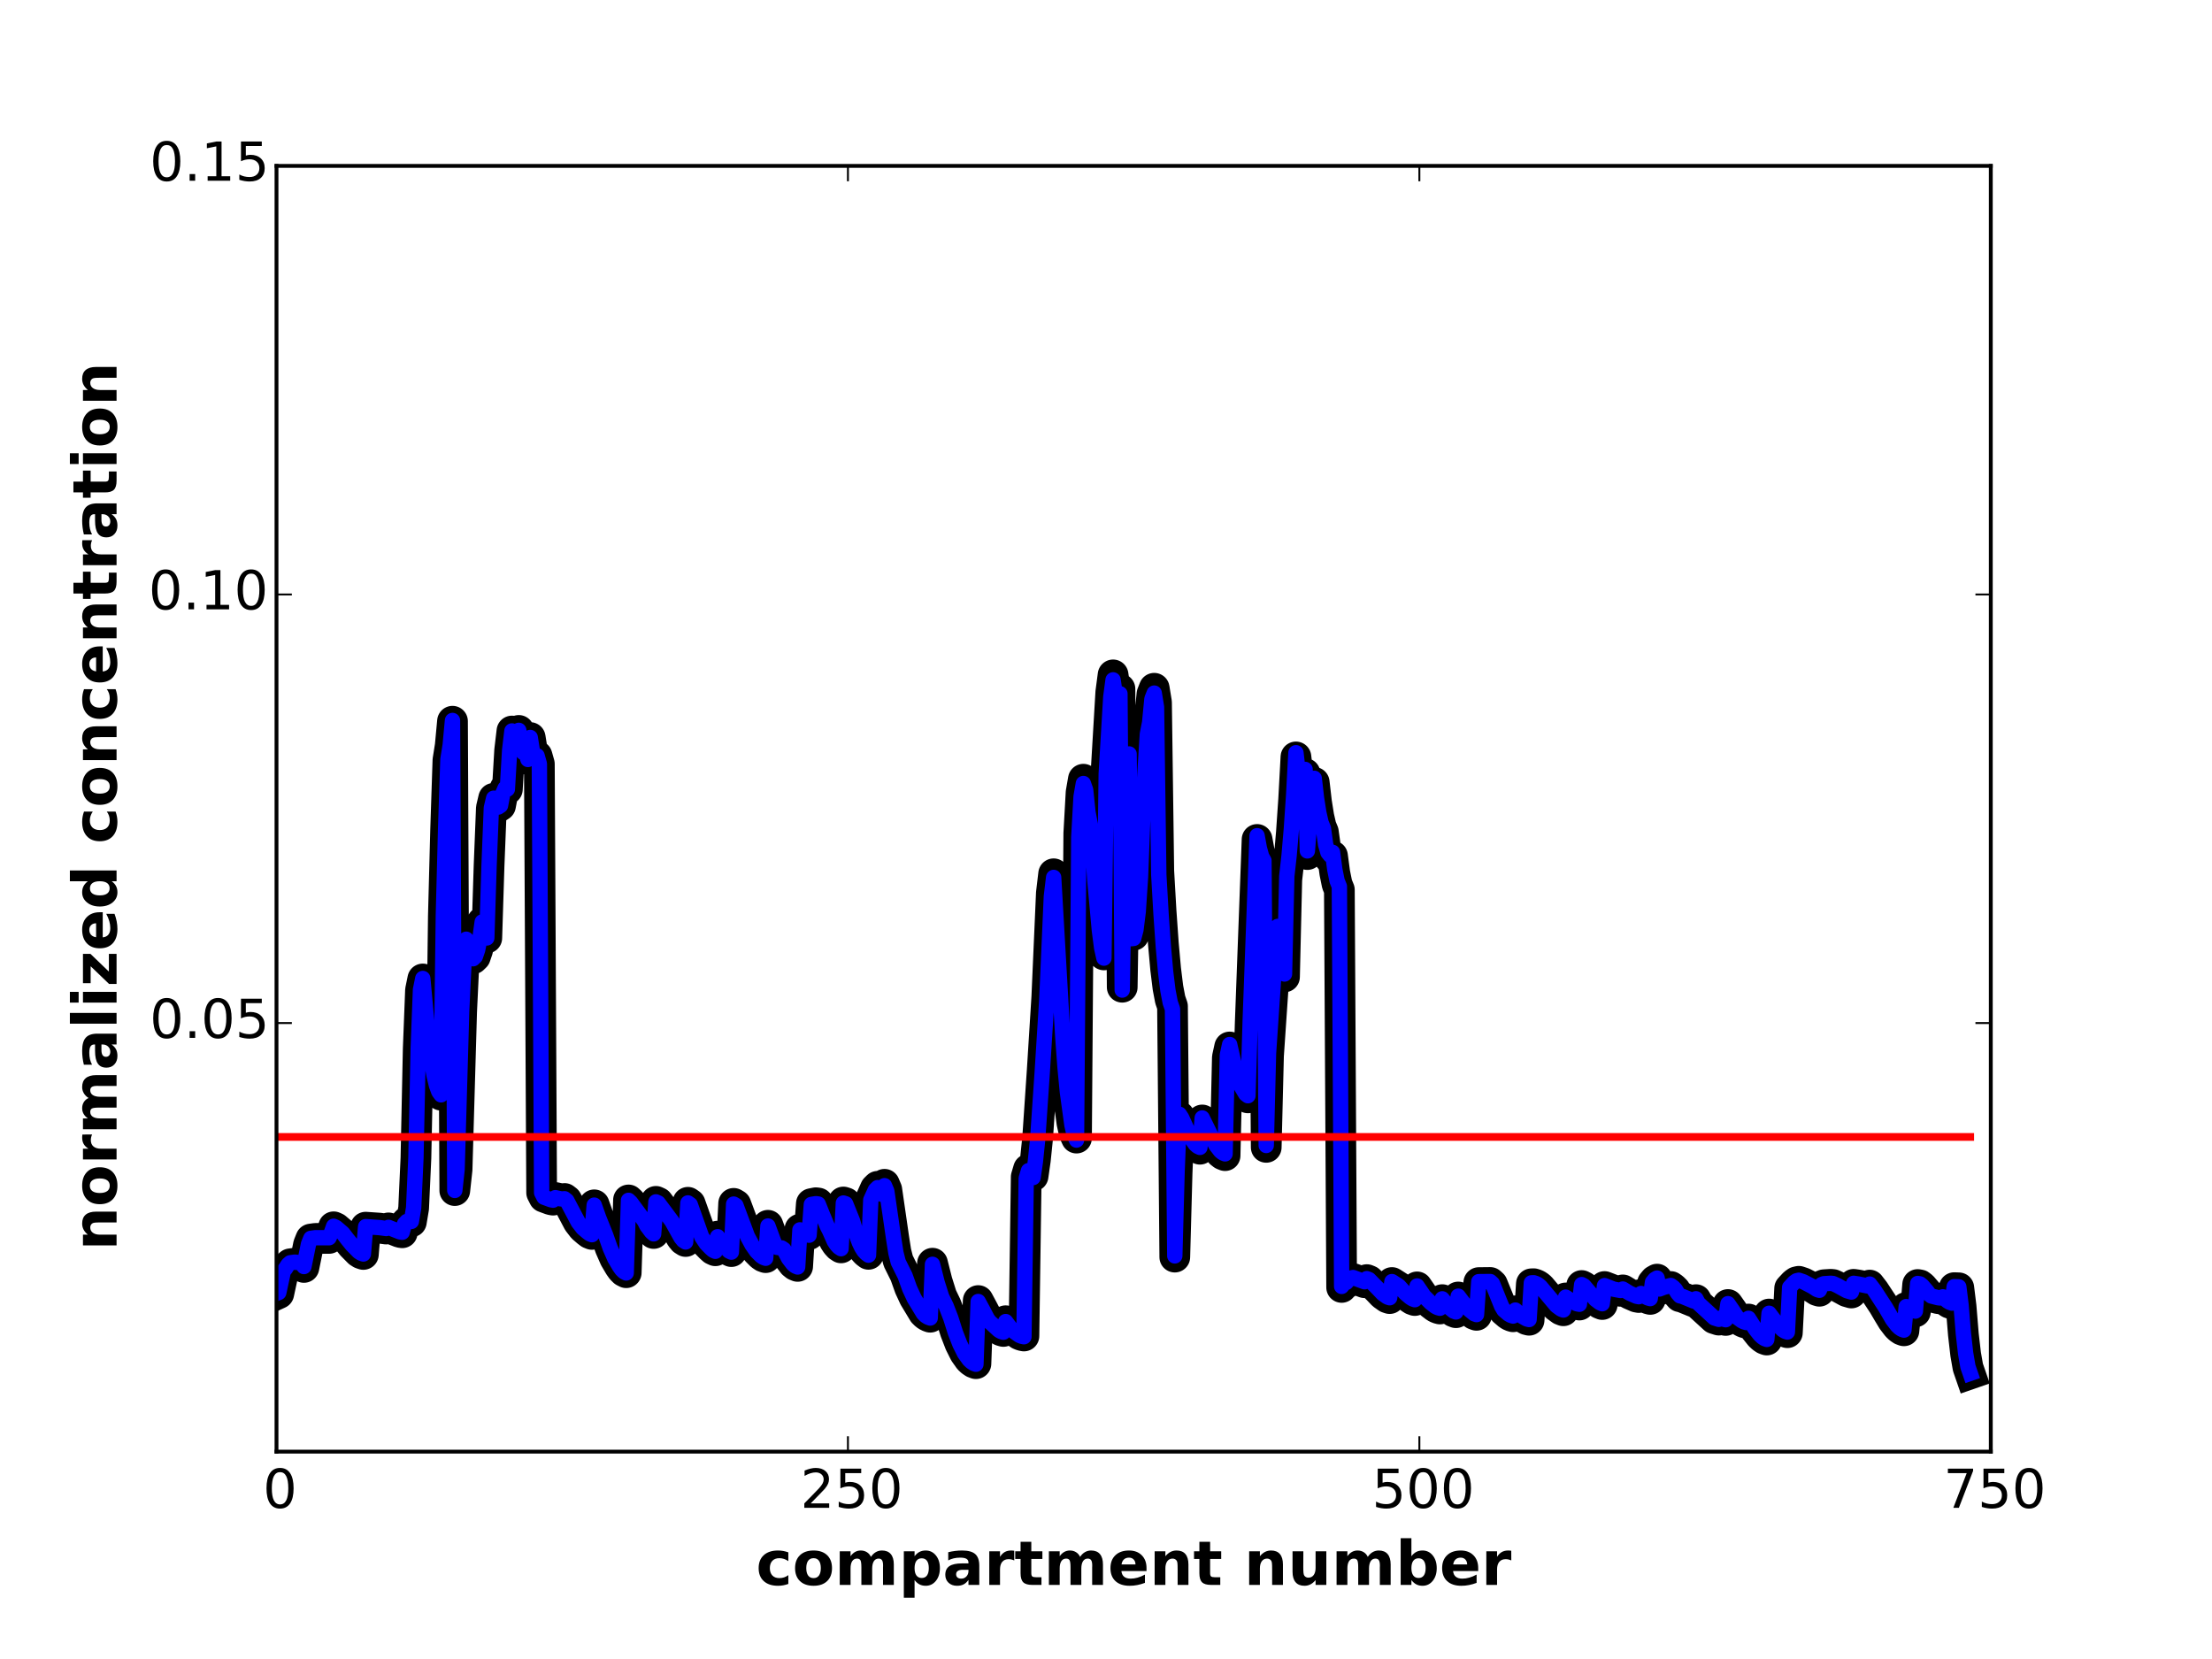 <?xml version="1.0" encoding="utf-8" standalone="no"?>
<!DOCTYPE svg PUBLIC "-//W3C//DTD SVG 1.1//EN"
  "http://www.w3.org/Graphics/SVG/1.1/DTD/svg11.dtd">
<!-- Created with matplotlib (http://matplotlib.org/) -->
<svg height="432pt" version="1.1" viewBox="0 0 576 432" width="576pt" xmlns="http://www.w3.org/2000/svg" xmlns:xlink="http://www.w3.org/1999/xlink">
 <defs>
  <style type="text/css">
*{stroke-linecap:butt;stroke-linejoin:round;}
  </style>
 </defs>
 <g id="figure_1">
  <g id="patch_1">
   <path d="
M0 432
L576 432
L576 0
L0 0
z
" style="fill:#ffffff;"/>
  </g>
  <g id="axes_1">
   <g id="patch_2">
    <path d="
M72 378
L518.4 378
L518.4 43.2
L72 43.2
z
" style="fill:#ffffff;"/>
   </g>
   <g id="line2d_1">
    <path clip-path="url(#p332b41defa)" d="
M72 337.111
L72.595 336.839
L73.786 331.286
L74.381 330.559
L74.976 329.611
L75.571 329.095
L76.762 328.931
L78.547 329.134
L79.142 330.036
L80.333 324.136
L80.928 322.65
L82.118 322.481
L85.69 322.479
L86.285 321.132
L86.88 319.457
L87.475 319.729
L89.261 321.248
L90.451 322.789
L91.642 324.263
L93.427 326.072
L94.022 326.449
L94.618 326.654
L95.213 319.554
L98.784 319.8
L100.57 320.036
L101.165 319.742
L104.141 320.912
L104.736 321.008
L105.331 318.821
L105.926 318.175
L107.117 318.165
L107.712 314.598
L108.307 301.555
L108.902 273.175
L109.498 257.844
L110.093 254.92
L111.283 267.925
L112.474 277.063
L113.069 280.316
L113.664 282.743
L114.259 284.363
L114.854 285.18
L115.45 238.545
L116.045 215.809
L116.64 197.951
L117.235 194.196
L117.83 187.806
L118.426 310.022
L119.021 304.524
L120.211 263.362
L120.806 250.886
L121.402 244.605
L121.997 247.417
L122.592 249.107
L123.187 249.672
L123.782 249.096
L124.378 247.345
L124.973 244.367
L125.568 240.086
L126.163 242.868
L126.758 244.26
L127.354 225.382
L127.949 210.413
L128.544 207.886
L129.139 207.911
L129.734 210.188
L130.33 209.792
L130.925 206.655
L131.52 205.284
L132.115 205.533
L132.71 195.406
L133.306 190.36
L133.901 192.438
L134.496 192.406
L135.091 190.201
L135.686 194.17
L136.282 195.981
L136.877 195.674
L137.472 197.775
L138.067 192.053
L138.662 195.78
L139.258 197.357
L139.853 196.816
L140.448 198.929
L141.043 310.571
L141.638 311.741
L143.424 312.398
L144.019 312.511
L144.614 311.833
L145.805 312.099
L146.4 312.176
L146.995 312.081
L147.59 312.545
L150.566 318.182
L151.757 319.724
L152.947 320.741
L153.542 321.193
L154.138 321.435
L154.733 313.737
L155.923 317.097
L157.709 321.552
L158.899 324.931
L160.09 327.649
L161.28 329.669
L161.875 330.511
L162.47 331.099
L163.066 331.408
L163.661 312.463
L164.256 313.024
L167.232 317.056
L167.827 317.88
L168.422 319.072
L169.613 320.667
L170.208 321.195
L170.803 312.835
L171.398 313.107
L173.184 315.489
L174.97 317.897
L176.755 321.122
L177.35 322.178
L177.946 322.903
L178.541 323.279
L179.136 313.077
L179.731 313.493
L181.517 318.519
L182.707 321.879
L183.898 323.675
L185.088 324.893
L185.683 325.418
L186.278 325.692
L186.874 321.887
L188.064 323.713
L189.85 325.626
L190.445 325.909
L191.04 313.356
L191.635 313.709
L194.611 321.705
L195.802 323.949
L196.992 325.661
L198.182 326.857
L198.778 327.268
L199.373 327.482
L199.968 319.063
L201.754 323.917
L202.349 324.642
L203.539 324.793
L204.134 325.199
L205.325 327.49
L206.515 329.045
L207.11 329.518
L207.706 329.764
L208.301 320.073
L209.491 321.025
L210.086 321.315
L210.682 321.467
L211.277 313.425
L212.467 313.188
L213.062 313.271
L214.253 316.265
L215.443 319.113
L216.038 320.276
L217.229 322.99
L217.824 323.895
L218.419 324.546
L219.014 324.942
L219.61 312.998
L220.205 313.184
L221.99 317.637
L223.181 321.771
L223.776 323.344
L224.371 324.599
L224.966 325.534
L225.562 326.17
L226.157 326.622
L226.752 312.172
L227.942 309.503
L228.538 308.912
L229.133 310.086
L229.728 310.68
L230.323 308.388
L230.918 309.808
L232.704 322.16
L233.299 325.971
L233.894 328.329
L235.68 331.94
L236.87 335.281
L238.061 337.857
L240.442 341.809
L241.037 342.396
L241.632 342.775
L242.227 342.998
L242.822 328.937
L244.013 333.651
L245.203 337.434
L246.394 339.914
L247.584 343.007
L248.774 346.775
L249.965 349.845
L251.155 352.237
L252.346 353.918
L252.941 354.476
L253.536 354.873
L254.131 355.094
L254.726 338.667
L255.917 340.88
L257.107 343.17
L257.702 343.976
L258.893 345.069
L260.083 346.177
L260.678 346.523
L261.274 346.702
L261.869 343.918
L263.059 345.515
L264.25 346.669
L265.44 347.513
L266.035 347.762
L266.63 347.886
L267.226 306.46
L267.821 304.448
L268.416 305.644
L269.011 306.247
L269.606 302.07
L270.202 296.276
L271.392 278.672
L272.582 259.659
L273.773 232.562
L274.368 227.532
L276.749 269.312
L277.344 277.363
L277.939 283.69
L279.13 292.394
L279.725 295.05
L280.32 296.355
L280.915 217.013
L281.51 206.352
L282.106 202.907
L282.701 204.61
L283.296 210.395
L283.891 213.58
L284.486 219.316
L285.082 228.081
L286.272 241.326
L286.867 245.965
L287.462 248.656
L288.058 200.372
L289.248 180.25
L289.843 175.738
L290.438 179.76
L291.034 179.37
L291.629 179.373
L292.224 257.07
L292.819 220.65
L293.414 203.199
L294.01 195.211
L294.605 243.598
L295.2 243.529
L295.795 241.269
L296.39 236.486
L296.986 227.403
L297.581 211.768
L298.176 199.658
L298.771 189.998
L299.366 186.934
L299.962 180.745
L300.557 179.222
L301.152 182.894
L301.747 226.844
L302.342 237.253
L302.938 245.714
L303.533 252.329
L304.128 257.174
L304.723 260.309
L305.318 262.028
L305.914 327.346
L306.509 305.507
L307.104 290.69
L307.699 291.592
L310.08 296.752
L311.27 298.456
L311.866 298.978
L312.461 299.253
L313.056 291.638
L315.437 296.431
L316.627 298.688
L317.818 300.215
L318.413 300.68
L319.008 300.924
L319.603 275.361
L320.198 272.631
L321.389 277.836
L322.579 281.948
L323.174 283.433
L324.365 285.421
L324.96 285.878
L325.555 266.35
L327.341 218.589
L327.936 221.822
L328.531 223.964
L329.126 225.035
L329.722 298.769
L330.317 274.919
L331.507 257.452
L332.102 247.532
L332.698 242.078
L333.293 244.948
L333.888 246.391
L334.483 254.383
L335.078 229.048
L335.674 223.747
L336.269 216.863
L336.864 208.169
L337.459 197.101
L338.054 202.197
L338.65 204.587
L339.245 204.345
L339.84 201.409
L340.435 222.523
L341.626 207.321
L342.221 203.725
L342.816 208.878
L343.411 212.607
L344.006 215.216
L344.602 216.651
L345.197 220.88
L345.792 222.943
L346.387 223.669
L346.982 222.877
L347.578 227.31
L348.173 230.245
L348.768 231.713
L349.363 335.24
L349.958 334.445
L350.554 334.207
L351.149 333.538
L351.744 333.048
L352.339 332.924
L355.315 334.01
L355.91 333.212
L356.506 333.453
L358.886 335.858
L360.077 337.105
L361.267 337.949
L361.862 338.148
L362.458 333.967
L364.243 335.104
L366.029 337.064
L367.219 338.053
L367.814 338.439
L368.41 338.652
L369.005 335.102
L370.195 336.823
L370.79 337.717
L372.576 339.478
L373.766 340.386
L374.362 340.69
L374.957 340.857
L375.552 338.425
L377.338 340.632
L378.528 341.595
L379.123 341.821
L379.718 337.736
L381.504 340.071
L382.694 341.323
L383.885 342.281
L384.48 342.505
L385.075 333.984
L388.051 333.951
L388.646 334.498
L391.027 340.367
L391.622 341.346
L392.813 342.36
L393.408 342.696
L394.003 342.881
L394.598 341.337
L396.384 342.967
L397.574 343.635
L398.17 343.785
L398.765 334.304
L399.36 334.275
L399.955 334.464
L400.55 334.787
L401.146 335.287
L405.312 340.218
L406.502 341.088
L407.098 341.317
L407.693 337.984
L409.478 339.199
L410.669 339.711
L411.264 339.827
L411.859 334.75
L412.454 335.054
L415.43 338.551
L416.621 339.449
L417.216 339.691
L417.811 335.011
L420.192 335.928
L421.978 336.258
L422.573 335.89
L424.358 336.97
L426.144 337.752
L426.739 337.867
L427.334 337.045
L428.525 337.899
L429.12 338.193
L429.715 338.358
L430.31 334.138
L430.906 333.422
L431.501 333.085
L432.096 335.918
L433.286 335.458
L435.072 335.007
L435.667 335.418
L436.262 336.008
L436.858 336.985
L437.453 337.665
L438.048 337.79
L441.024 339.004
L441.619 338.427
L442.214 339.561
L446.381 343.369
L447.571 343.749
L448.166 343.384
L448.762 343.675
L449.357 343.838
L449.952 339.693
L451.142 341.386
L452.333 343.227
L453.523 344.082
L454.118 344.387
L454.714 344.56
L455.309 343.479
L457.094 346.271
L458.285 347.759
L458.88 348.319
L459.475 348.721
L460.07 348.939
L460.666 342.175
L463.046 345.318
L464.237 346.457
L464.832 346.828
L465.427 347.029
L466.022 335.488
L467.213 334.208
L467.808 333.79
L468.403 333.648
L469.594 334.048
L471.974 335.278
L473.165 336.052
L473.76 336.238
L474.355 334.773
L474.95 334.541
L476.736 334.428
L477.331 334.49
L478.522 335.042
L480.902 336.343
L482.093 336.69
L482.688 334.435
L483.878 334.612
L486.259 335.103
L486.854 334.635
L488.045 336.179
L490.426 339.797
L491.616 341.83
L492.806 343.796
L493.997 345.344
L494.592 345.914
L495.187 346.319
L495.782 346.536
L496.378 340.452
L497.568 341.217
L498.758 341.613
L499.354 334.485
L499.949 334.59
L500.544 335.05
L501.734 336.434
L502.33 337.235
L502.925 337.717
L504.71 338.164
L505.306 338.228
L505.901 337.93
L507.091 338.985
L507.686 339.35
L508.282 339.556
L508.877 335.302
L510.067 335.347
L510.662 340.193
L511.258 347.449
L511.853 352.64
L512.448 356.059
L513.043 357.774
L513.043 357.774" style="fill:none;stroke:#000000;stroke-linecap:square;stroke-width:8;"/>
   </g>
   <g id="line2d_2">
    <path clip-path="url(#p332b41defa)" d="
M72 336.788
L72.595 336.575
L73.786 331.025
L74.381 330.294
L74.976 329.342
L75.571 328.823
L76.762 328.659
L78.547 328.863
L79.142 329.804
L80.333 323.959
L80.928 322.469
L82.118 322.3
L85.69 322.299
L86.285 320.987
L86.88 319.312
L87.475 319.586
L89.261 321.113
L90.451 322.659
L91.642 324.138
L93.427 325.953
L94.022 326.331
L94.618 326.536
L95.213 319.411
L98.784 319.66
L100.57 319.898
L101.165 319.602
L104.141 320.777
L104.736 320.873
L105.331 318.711
L105.926 318.065
L107.117 318.055
L107.712 314.524
L108.307 301.468
L108.902 273.061
L109.498 257.716
L110.093 254.791
L111.283 267.813
L112.474 276.963
L113.069 280.22
L113.664 282.65
L114.259 284.272
L114.854 285.09
L115.45 238.398
L116.045 215.64
L116.64 197.764
L117.235 194.006
L117.83 187.61
L118.426 309.986
L119.021 304.492
L120.211 263.33
L120.806 250.853
L121.402 244.574
L121.997 247.389
L122.592 249.081
L123.187 249.649
L123.782 249.074
L124.378 247.324
L124.973 244.348
L125.568 240.067
L126.163 242.849
L126.758 244.242
L127.354 225.347
L127.949 210.378
L128.544 207.853
L129.139 207.879
L129.734 210.159
L130.33 209.763
L130.925 206.627
L131.52 205.256
L132.115 205.5
L132.71 195.377
L133.306 190.336
L133.901 192.417
L134.496 192.388
L135.091 190.185
L135.686 194.156
L136.282 195.968
L136.877 195.662
L137.472 197.763
L138.067 192.031
L138.662 195.76
L139.258 197.339
L139.853 196.799
L140.448 198.912
L141.043 310.573
L141.638 311.744
L143.424 312.402
L144.019 312.515
L144.614 311.872
L145.805 312.138
L146.4 312.215
L146.995 312.154
L147.59 312.621
L150.566 318.258
L151.757 319.799
L152.947 320.815
L153.542 321.267
L154.138 321.509
L154.733 313.814
L155.923 317.174
L157.709 321.626
L158.899 325.003
L160.09 327.718
L161.28 329.736
L161.875 330.578
L162.47 331.165
L163.066 331.474
L163.661 312.568
L164.256 313.129
L167.232 317.159
L167.827 317.983
L168.422 319.173
L169.613 320.766
L170.208 321.294
L170.803 312.97
L171.398 313.242
L173.184 315.624
L174.97 318.029
L176.755 321.248
L177.35 322.302
L177.946 323.026
L178.541 323.402
L179.136 313.239
L179.731 313.656
L181.517 318.676
L182.707 322.028
L183.898 323.821
L185.088 325.037
L185.683 325.561
L186.278 325.834
L186.874 322.037
L188.064 323.859
L189.85 325.768
L190.445 326.051
L191.04 313.542
L191.635 313.898
L194.611 321.882
L195.802 324.12
L196.992 325.828
L198.182 327.021
L198.778 327.431
L199.373 327.644
L199.968 319.247
L201.754 324.089
L202.349 324.812
L203.539 324.963
L204.134 325.367
L205.325 327.653
L206.515 329.203
L207.11 329.674
L207.706 329.92
L208.301 320.254
L209.491 321.204
L210.086 321.493
L210.682 321.644
L211.277 313.633
L212.467 313.438
L213.062 313.522
L214.253 316.507
L215.443 319.345
L216.038 320.505
L217.229 323.209
L217.824 324.11
L218.419 324.759
L219.014 325.154
L219.61 313.267
L220.205 313.455
L221.99 317.892
L223.181 322.01
L223.776 323.577
L224.371 324.827
L224.966 325.759
L225.562 326.392
L226.157 326.842
L226.752 312.463
L227.942 309.843
L228.538 309.256
L229.133 310.424
L229.728 311.015
L230.323 308.752
L230.918 310.172
L232.704 322.478
L233.299 326.272
L233.894 328.618
L235.68 332.212
L236.87 335.534
L238.061 338.096
L240.442 342.027
L241.037 342.61
L241.632 342.987
L242.227 343.208
L242.822 329.226
L244.013 333.918
L245.203 337.684
L246.394 340.151
L247.584 343.226
L248.774 346.972
L249.965 350.024
L251.155 352.401
L252.346 354.071
L252.941 354.626
L253.536 355.02
L254.131 355.24
L254.726 338.911
L255.917 341.113
L257.107 343.391
L257.702 344.192
L258.893 345.279
L260.083 346.381
L260.678 346.724
L261.274 346.902
L261.869 344.135
L263.059 345.723
L264.25 346.87
L265.44 347.709
L266.035 347.956
L266.63 348.08
L267.226 306.845
L267.821 304.843
L268.416 306.034
L269.011 306.634
L269.606 302.489
L270.202 296.737
L271.392 279.258
L272.582 260.381
L273.773 233.47
L274.368 228.475
L276.749 270.001
L277.344 278.002
L277.939 284.29
L279.13 292.939
L279.725 295.579
L280.32 296.876
L280.915 218.025
L281.51 207.438
L282.106 204.022
L282.701 205.717
L283.296 211.469
L283.891 214.635
L284.486 220.337
L285.082 229.048
L286.272 242.209
L286.867 246.818
L287.462 249.492
L288.058 201.506
L289.248 181.518
L289.843 177.037
L290.438 181.033
L291.034 180.647
L291.629 180.651
L292.224 257.806
L292.819 221.608
L293.414 204.264
L294.01 196.325
L294.605 244.421
L295.2 244.358
L295.795 242.117
L296.39 237.369
L296.986 228.348
L297.581 212.814
L298.176 200.782
L298.771 191.185
L299.366 188.142
L299.962 181.994
L300.557 180.481
L301.152 184.131
L301.747 227.795
L302.342 238.14
L302.938 246.549
L303.533 253.123
L304.128 257.939
L304.723 261.054
L305.318 262.762
L305.914 327.029
L306.509 305.06
L307.104 290.155
L307.699 291.064
L310.08 296.26
L311.27 297.975
L311.866 298.5
L312.461 298.777
L313.056 291.11
L315.437 295.938
L316.627 298.211
L317.818 299.748
L318.413 300.216
L319.008 300.462
L319.603 274.731
L320.198 271.986
L321.389 277.227
L322.579 281.365
L323.174 282.86
L324.365 284.861
L324.96 285.322
L325.555 265.667
L327.341 217.618
L327.936 220.872
L328.531 223.028
L329.126 224.105
L329.722 298.279
L330.317 274.283
L331.507 256.711
L332.102 246.731
L332.698 241.245
L333.293 244.133
L333.888 245.585
L334.483 253.626
L335.078 228.139
L335.674 222.808
L336.269 215.885
L336.864 207.141
L337.459 196.008
L338.054 201.136
L338.65 203.542
L339.245 203.299
L339.84 200.346
L340.435 221.576
L341.626 206.286
L342.221 202.67
L342.816 207.856
L343.411 211.609
L344.006 214.235
L344.602 215.679
L345.197 219.926
L345.792 222.004
L346.387 222.735
L346.982 221.939
L347.578 226.401
L348.173 229.354
L348.768 230.831
L349.363 334.977
L349.958 334.189
L350.554 333.956
L351.149 333.285
L351.744 332.793
L352.339 332.668
L355.315 333.762
L355.91 332.958
L356.506 333.201
L358.886 335.622
L360.077 336.877
L361.267 337.726
L361.862 337.926
L362.458 333.72
L364.243 334.867
L366.029 336.84
L367.219 337.835
L367.814 338.223
L368.41 338.437
L369.005 334.867
L370.195 336.601
L370.79 337.501
L372.576 339.272
L373.766 340.186
L374.362 340.491
L374.957 340.66
L375.552 338.213
L377.338 340.433
L378.528 341.401
L379.123 341.629
L379.718 337.519
L381.504 339.868
L382.694 341.128
L383.885 342.092
L384.48 342.316
L385.075 333.739
L388.051 333.709
L388.646 334.261
L391.027 340.166
L391.622 341.151
L392.813 342.17
L393.408 342.509
L394.003 342.695
L394.598 341.141
L396.384 342.781
L397.574 343.453
L398.17 343.604
L398.765 334.052
L399.36 334.027
L399.955 334.221
L400.55 334.547
L401.146 335.051
L405.312 340.015
L406.502 340.89
L407.098 341.12
L407.693 337.768
L409.478 338.99
L410.669 339.505
L411.264 339.622
L411.859 334.511
L412.454 334.817
L415.43 338.336
L416.621 339.239
L417.216 339.483
L417.811 334.775
L420.192 335.701
L421.978 336.033
L422.573 335.663
L424.358 336.752
L426.144 337.538
L426.739 337.654
L427.334 336.827
L428.525 337.685
L429.12 337.981
L429.715 338.148
L430.31 333.869
L430.906 333.149
L431.501 332.809
L432.096 335.652
L433.286 335.199
L435.072 334.745
L435.667 335.163
L436.262 335.76
L436.858 336.747
L437.453 337.431
L438.048 337.558
L441.024 338.78
L441.619 338.2
L442.214 339.341
L446.381 343.175
L447.571 343.557
L448.166 343.19
L448.762 343.484
L449.357 343.647
L449.952 339.475
L451.142 341.182
L452.333 343.034
L453.523 343.894
L454.118 344.202
L454.714 344.375
L455.309 343.288
L457.094 346.096
L458.285 347.594
L458.88 348.156
L459.475 348.561
L460.07 348.78
L460.666 341.976
L463.046 345.138
L464.237 346.284
L464.832 346.656
L465.427 346.859
L466.022 335.221
L467.213 333.935
L467.808 333.516
L468.403 333.374
L469.594 333.778
L471.974 335.017
L473.165 335.796
L473.76 335.983
L474.355 334.507
L474.95 334.277
L476.736 334.168
L477.331 334.231
L478.522 334.787
L480.902 336.098
L482.093 336.447
L482.688 334.175
L483.878 334.355
L486.259 334.849
L486.854 334.373
L488.045 335.93
L491.021 340.517
L492.806 343.598
L493.997 345.156
L494.592 345.729
L495.187 346.137
L495.782 346.356
L496.378 340.233
L497.568 341.003
L498.758 341.402
L499.354 334.219
L499.949 334.326
L500.544 334.791
L501.734 336.184
L502.33 336.991
L502.925 337.477
L504.71 337.927
L505.306 337.991
L505.901 337.691
L507.091 338.753
L507.686 339.12
L508.282 339.327
L508.877 335.044
L510.067 335.09
L510.662 339.896
L511.258 347.209
L511.853 352.44
L512.448 355.887
L513.043 357.615
L513.043 357.615" style="fill:none;stroke:#0000ff;stroke-linecap:square;stroke-width:4;"/>
   </g>
   <g id="line2d_3">
    <path clip-path="url(#p332b41defa)" d="
M72 296.055
L513.043 296.055
L513.043 296.055" style="fill:none;stroke:#ff0000;stroke-linecap:square;stroke-width:2;"/>
   </g>
   <g id="patch_3">
    <path d="
M72 43.2
L518.4 43.2" style="fill:none;stroke:#000000;stroke-linecap:square;stroke-linejoin:miter;"/>
   </g>
   <g id="patch_4">
    <path d="
M518.4 378
L518.4 43.2" style="fill:none;stroke:#000000;stroke-linecap:square;stroke-linejoin:miter;"/>
   </g>
   <g id="patch_5">
    <path d="
M72 378
L518.4 378" style="fill:none;stroke:#000000;stroke-linecap:square;stroke-linejoin:miter;"/>
   </g>
   <g id="patch_6">
    <path d="
M72 378
L72 43.2" style="fill:none;stroke:#000000;stroke-linecap:square;stroke-linejoin:miter;"/>
   </g>
   <g id="matplotlib.axis_1">
    <g id="xtick_1">
     <g id="line2d_4">
      <defs>
       <path d="
M0 0
L0 -4" id="m93b0483c22" style="stroke:#000000;stroke-width:0.5;"/>
      </defs>
      <g>
       <use style="stroke:#000000;stroke-width:0.5;" x="72.0" xlink:href="#m93b0483c22" y="378.0"/>
      </g>
     </g>
     <g id="line2d_5">
      <defs>
       <path d="
M0 0
L0 4" id="m741efc42ff" style="stroke:#000000;stroke-width:0.5;"/>
      </defs>
      <g>
       <use style="stroke:#000000;stroke-width:0.5;" x="72.0" xlink:href="#m741efc42ff" y="43.2"/>
      </g>
     </g>
     <g id="text_1">
      <!-- 0 -->
      <defs>
       <path d="
M31.781 66.406
Q24.172 66.406 20.328 58.906
Q16.5 51.422 16.5 36.375
Q16.5 21.391 20.328 13.891
Q24.172 6.391 31.781 6.391
Q39.453 6.391 43.281 13.891
Q47.125 21.391 47.125 36.375
Q47.125 51.422 43.281 58.906
Q39.453 66.406 31.781 66.406
M31.781 74.219
Q44.047 74.219 50.516 64.516
Q56.984 54.828 56.984 36.375
Q56.984 17.969 50.516 8.266
Q44.047 -1.422 31.781 -1.422
Q19.531 -1.422 13.062 8.266
Q6.594 17.969 6.594 36.375
Q6.594 54.828 13.062 64.516
Q19.531 74.219 31.781 74.219" id="BitstreamVeraSans-Roman-30"/>
      </defs>
      <g transform="translate(68.473 392.638)scale(0.14 -0.14)">
       <use xlink:href="#BitstreamVeraSans-Roman-30"/>
      </g>
     </g>
    </g>
    <g id="xtick_2">
     <g id="line2d_6">
      <g>
       <use style="stroke:#000000;stroke-width:0.5;" x="220.8" xlink:href="#m93b0483c22" y="378.0"/>
      </g>
     </g>
     <g id="line2d_7">
      <g>
       <use style="stroke:#000000;stroke-width:0.5;" x="220.8" xlink:href="#m741efc42ff" y="43.2"/>
      </g>
     </g>
     <g id="text_2">
      <!-- 250 -->
      <defs>
       <path d="
M19.188 8.297
L53.609 8.297
L53.609 0
L7.328 0
L7.328 8.297
Q12.938 14.109 22.625 23.891
Q32.328 33.688 34.812 36.531
Q39.547 41.844 41.422 45.531
Q43.312 49.219 43.312 52.781
Q43.312 58.594 39.234 62.25
Q35.156 65.922 28.609 65.922
Q23.969 65.922 18.812 64.312
Q13.672 62.703 7.812 59.422
L7.812 69.391
Q13.766 71.781 18.938 73
Q24.125 74.219 28.422 74.219
Q39.75 74.219 46.484 68.547
Q53.219 62.891 53.219 53.422
Q53.219 48.922 51.531 44.891
Q49.859 40.875 45.406 35.406
Q44.188 33.984 37.641 27.219
Q31.109 20.453 19.188 8.297" id="BitstreamVeraSans-Roman-32"/>
       <path d="
M10.797 72.906
L49.516 72.906
L49.516 64.594
L19.828 64.594
L19.828 46.734
Q21.969 47.469 24.109 47.828
Q26.266 48.188 28.422 48.188
Q40.625 48.188 47.75 41.5
Q54.891 34.812 54.891 23.391
Q54.891 11.625 47.562 5.094
Q40.234 -1.422 26.906 -1.422
Q22.312 -1.422 17.547 -0.641
Q12.797 0.141 7.719 1.703
L7.719 11.625
Q12.109 9.234 16.797 8.062
Q21.484 6.891 26.703 6.891
Q35.156 6.891 40.078 11.328
Q45.016 15.766 45.016 23.391
Q45.016 31 40.078 35.438
Q35.156 39.891 26.703 39.891
Q22.75 39.891 18.812 39.016
Q14.891 38.141 10.797 36.281
z
" id="BitstreamVeraSans-Roman-35"/>
      </defs>
      <g transform="translate(208.417 392.638)scale(0.14 -0.14)">
       <use xlink:href="#BitstreamVeraSans-Roman-32"/>
       <use x="63.623" xlink:href="#BitstreamVeraSans-Roman-35"/>
       <use x="127.246" xlink:href="#BitstreamVeraSans-Roman-30"/>
      </g>
     </g>
    </g>
    <g id="xtick_3">
     <g id="line2d_8">
      <g>
       <use style="stroke:#000000;stroke-width:0.5;" x="369.6" xlink:href="#m93b0483c22" y="378.0"/>
      </g>
     </g>
     <g id="line2d_9">
      <g>
       <use style="stroke:#000000;stroke-width:0.5;" x="369.6" xlink:href="#m741efc42ff" y="43.2"/>
      </g>
     </g>
     <g id="text_3">
      <!-- 500 -->
      <g transform="translate(357.244 392.638)scale(0.14 -0.14)">
       <use xlink:href="#BitstreamVeraSans-Roman-35"/>
       <use x="63.623" xlink:href="#BitstreamVeraSans-Roman-30"/>
       <use x="127.246" xlink:href="#BitstreamVeraSans-Roman-30"/>
      </g>
     </g>
    </g>
    <g id="xtick_4">
     <g id="line2d_10">
      <g>
       <use style="stroke:#000000;stroke-width:0.5;" x="518.4" xlink:href="#m93b0483c22" y="378.0"/>
      </g>
     </g>
     <g id="line2d_11">
      <g>
       <use style="stroke:#000000;stroke-width:0.5;" x="518.4" xlink:href="#m741efc42ff" y="43.2"/>
      </g>
     </g>
     <g id="text_4">
      <!-- 750 -->
      <defs>
       <path d="
M8.203 72.906
L55.078 72.906
L55.078 68.703
L28.609 0
L18.312 0
L43.219 64.594
L8.203 64.594
z
" id="BitstreamVeraSans-Roman-37"/>
      </defs>
      <g transform="translate(506.078 392.638)scale(0.14 -0.14)">
       <use xlink:href="#BitstreamVeraSans-Roman-37"/>
       <use x="63.623" xlink:href="#BitstreamVeraSans-Roman-35"/>
       <use x="127.246" xlink:href="#BitstreamVeraSans-Roman-30"/>
      </g>
     </g>
    </g>
    <g id="text_5">
     <!-- compartment number -->
     <defs>
      <path d="
M32.906 24.609
Q27.438 24.609 24.672 22.75
Q21.922 20.906 21.922 17.281
Q21.922 13.969 24.141 12.078
Q26.375 10.203 30.328 10.203
Q35.25 10.203 38.625 13.734
Q42 17.281 42 22.609
L42 24.609
z

M59.625 31.203
L59.625 0
L42 0
L42 8.109
Q38.484 3.125 34.078 0.844
Q29.688 -1.422 23.391 -1.422
Q14.891 -1.422 9.594 3.531
Q4.297 8.5 4.297 16.406
Q4.297 26.031 10.906 30.516
Q17.531 35.016 31.688 35.016
L42 35.016
L42 36.375
Q42 40.531 38.719 42.453
Q35.453 44.391 28.516 44.391
Q22.906 44.391 18.062 43.266
Q13.234 42.141 9.078 39.891
L9.078 53.219
Q14.703 54.594 20.359 55.297
Q26.031 56 31.688 56
Q46.484 56 53.047 50.172
Q59.625 44.344 59.625 31.203" id="BitstreamVeraSans-Bold-61"/>
      <path id="BitstreamVeraSans-Bold-20"/>
      <path d="
M37.5 11.281
Q43.109 11.281 46.062 15.375
Q49.031 19.484 49.031 27.297
Q49.031 35.109 46.062 39.203
Q43.109 43.312 37.5 43.312
Q31.891 43.312 28.875 39.188
Q25.875 35.062 25.875 27.297
Q25.875 19.531 28.875 15.406
Q31.891 11.281 37.5 11.281
M25.875 46.688
Q29.5 51.469 33.891 53.734
Q38.281 56 44 56
Q54.109 56 60.594 47.969
Q67.094 39.938 67.094 27.297
Q67.094 14.656 60.594 6.609
Q54.109 -1.422 44 -1.422
Q38.281 -1.422 33.891 0.844
Q29.5 3.125 25.875 7.906
L25.875 0
L8.406 0
L8.406 75.984
L25.875 75.984
z
" id="BitstreamVeraSans-Bold-62"/>
      <path d="
M52.594 52.984
L52.594 38.719
Q49.031 41.156 45.438 42.328
Q41.844 43.5 37.984 43.5
Q30.672 43.5 26.594 39.234
Q22.516 34.969 22.516 27.297
Q22.516 19.625 26.594 15.344
Q30.672 11.078 37.984 11.078
Q42.094 11.078 45.781 12.297
Q49.469 13.531 52.594 15.922
L52.594 1.609
Q48.484 0.094 44.266 -0.656
Q40.047 -1.422 35.797 -1.422
Q21 -1.422 12.641 6.172
Q4.297 13.766 4.297 27.297
Q4.297 40.828 12.641 48.406
Q21 56 35.797 56
Q40.094 56 44.266 55.25
Q48.438 54.5 52.594 52.984" id="BitstreamVeraSans-Bold-63"/>
      <path d="
M49.031 39.797
Q46.734 40.875 44.453 41.375
Q42.188 41.891 39.891 41.891
Q33.156 41.891 29.516 37.562
Q25.875 33.25 25.875 25.203
L25.875 0
L8.406 0
L8.406 54.688
L25.875 54.688
L25.875 45.703
Q29.25 51.078 33.609 53.531
Q37.984 56 44.094 56
Q44.969 56 45.984 55.922
Q47.016 55.859 48.969 55.609
z
" id="BitstreamVeraSans-Bold-72"/>
      <path d="
M7.812 21.297
L7.812 54.688
L25.391 54.688
L25.391 49.219
Q25.391 44.781 25.344 38.062
Q25.297 31.344 25.297 29.109
Q25.297 22.516 25.641 19.609
Q25.984 16.703 26.812 15.375
Q27.875 13.672 29.609 12.734
Q31.344 11.812 33.594 11.812
Q39.062 11.812 42.188 16.016
Q45.312 20.219 45.312 27.688
L45.312 54.688
L62.797 54.688
L62.797 0
L45.312 0
L45.312 7.906
Q41.359 3.125 36.938 0.844
Q32.516 -1.422 27.203 -1.422
Q17.719 -1.422 12.766 4.391
Q7.812 10.203 7.812 21.297" id="BitstreamVeraSans-Bold-75"/>
      <path d="
M27.484 70.219
L27.484 54.688
L45.516 54.688
L45.516 42.188
L27.484 42.188
L27.484 19
Q27.484 15.188 29 13.844
Q30.516 12.5 35.016 12.5
L44 12.5
L44 0
L29 0
Q18.656 0 14.328 4.312
Q10.016 8.641 10.016 19
L10.016 42.188
L1.312 42.188
L1.312 54.688
L10.016 54.688
L10.016 70.219
z
" id="BitstreamVeraSans-Bold-74"/>
      <path d="
M62.984 27.484
L62.984 22.516
L22.125 22.516
Q22.75 16.359 26.562 13.281
Q30.375 10.203 37.203 10.203
Q42.719 10.203 48.5 11.844
Q54.297 13.484 60.406 16.797
L60.406 3.328
Q54.203 0.984 48 -0.219
Q41.797 -1.422 35.594 -1.422
Q20.75 -1.422 12.516 6.125
Q4.297 13.672 4.297 27.297
Q4.297 40.672 12.375 48.328
Q20.453 56 34.625 56
Q47.516 56 55.25 48.234
Q62.984 40.484 62.984 27.484
M45.016 33.297
Q45.016 38.281 42.109 41.328
Q39.203 44.391 34.516 44.391
Q29.438 44.391 26.266 41.531
Q23.094 38.672 22.312 33.297
z
" id="BitstreamVeraSans-Bold-65"/>
      <path d="
M25.875 7.906
L25.875 -20.797
L8.406 -20.797
L8.406 54.688
L25.875 54.688
L25.875 46.688
Q29.5 51.469 33.891 53.734
Q38.281 56 44 56
Q54.109 56 60.594 47.969
Q67.094 39.938 67.094 27.297
Q67.094 14.656 60.594 6.609
Q54.109 -1.422 44 -1.422
Q38.281 -1.422 33.891 0.844
Q29.5 3.125 25.875 7.906
M37.5 43.312
Q31.891 43.312 28.875 39.188
Q25.875 35.062 25.875 27.297
Q25.875 19.531 28.875 15.406
Q31.891 11.281 37.5 11.281
Q43.109 11.281 46.062 15.375
Q49.031 19.484 49.031 27.297
Q49.031 35.109 46.062 39.203
Q43.109 43.312 37.5 43.312" id="BitstreamVeraSans-Bold-70"/>
      <path d="
M34.422 43.5
Q28.609 43.5 25.562 39.328
Q22.516 35.156 22.516 27.297
Q22.516 19.438 25.562 15.25
Q28.609 11.078 34.422 11.078
Q40.141 11.078 43.156 15.25
Q46.188 19.438 46.188 27.297
Q46.188 35.156 43.156 39.328
Q40.141 43.5 34.422 43.5
M34.422 56
Q48.531 56 56.469 48.375
Q64.406 40.766 64.406 27.297
Q64.406 13.812 56.469 6.188
Q48.531 -1.422 34.422 -1.422
Q20.266 -1.422 12.281 6.188
Q4.297 13.812 4.297 27.297
Q4.297 40.766 12.281 48.375
Q20.266 56 34.422 56" id="BitstreamVeraSans-Bold-6f"/>
      <path d="
M59.078 45.609
Q62.406 50.688 66.969 53.344
Q71.531 56 77 56
Q86.422 56 91.359 50.188
Q96.297 44.391 96.297 33.297
L96.297 0
L78.719 0
L78.719 28.516
Q78.766 29.156 78.781 29.828
Q78.812 30.516 78.812 31.781
Q78.812 37.594 77.094 40.203
Q75.391 42.828 71.578 42.828
Q66.609 42.828 63.891 38.719
Q61.188 34.625 61.078 26.859
L61.078 0
L43.5 0
L43.5 28.516
Q43.5 37.594 41.938 40.203
Q40.375 42.828 36.375 42.828
Q31.344 42.828 28.609 38.703
Q25.875 34.578 25.875 26.906
L25.875 0
L8.297 0
L8.297 54.688
L25.875 54.688
L25.875 46.688
Q29.109 51.312 33.281 53.656
Q37.453 56 42.484 56
Q48.141 56 52.484 53.266
Q56.844 50.531 59.078 45.609" id="BitstreamVeraSans-Bold-6d"/>
      <path d="
M63.375 33.297
L63.375 0
L45.797 0
L45.797 5.422
L45.797 25.484
Q45.797 32.562 45.484 35.25
Q45.172 37.938 44.391 39.203
Q43.359 40.922 41.594 41.875
Q39.844 42.828 37.594 42.828
Q32.125 42.828 29 38.594
Q25.875 34.375 25.875 26.906
L25.875 0
L8.406 0
L8.406 54.688
L25.875 54.688
L25.875 46.688
Q29.828 51.469 34.266 53.734
Q38.719 56 44.094 56
Q53.562 56 58.469 50.188
Q63.375 44.391 63.375 33.297" id="BitstreamVeraSans-Bold-6e"/>
     </defs>
     <g transform="translate(196.864 412.707)scale(0.16 -0.16)">
      <use xlink:href="#BitstreamVeraSans-Bold-63"/>
      <use x="59.277" xlink:href="#BitstreamVeraSans-Bold-6f"/>
      <use x="127.979" xlink:href="#BitstreamVeraSans-Bold-6d"/>
      <use x="232.178" xlink:href="#BitstreamVeraSans-Bold-70"/>
      <use x="303.76" xlink:href="#BitstreamVeraSans-Bold-61"/>
      <use x="371.24" xlink:href="#BitstreamVeraSans-Bold-72"/>
      <use x="420.557" xlink:href="#BitstreamVeraSans-Bold-74"/>
      <use x="468.359" xlink:href="#BitstreamVeraSans-Bold-6d"/>
      <use x="572.559" xlink:href="#BitstreamVeraSans-Bold-65"/>
      <use x="640.381" xlink:href="#BitstreamVeraSans-Bold-6e"/>
      <use x="711.572" xlink:href="#BitstreamVeraSans-Bold-74"/>
      <use x="759.375" xlink:href="#BitstreamVeraSans-Bold-20"/>
      <use x="794.189" xlink:href="#BitstreamVeraSans-Bold-6e"/>
      <use x="865.381" xlink:href="#BitstreamVeraSans-Bold-75"/>
      <use x="936.572" xlink:href="#BitstreamVeraSans-Bold-6d"/>
      <use x="1040.771" xlink:href="#BitstreamVeraSans-Bold-62"/>
      <use x="1112.354" xlink:href="#BitstreamVeraSans-Bold-65"/>
      <use x="1180.176" xlink:href="#BitstreamVeraSans-Bold-72"/>
     </g>
    </g>
   </g>
   <g id="matplotlib.axis_2">
    <g id="ytick_1">
     <g id="line2d_12">
      <defs>
       <path d="
M0 0
L4 0" id="m728421d6d4" style="stroke:#000000;stroke-width:0.5;"/>
      </defs>
      <g>
       <use style="stroke:#000000;stroke-width:0.5;" x="72.0" xlink:href="#m728421d6d4" y="266.4"/>
      </g>
     </g>
     <g id="line2d_13">
      <defs>
       <path d="
M0 0
L-4 0" id="mcb0005524f" style="stroke:#000000;stroke-width:0.5;"/>
      </defs>
      <g>
       <use style="stroke:#000000;stroke-width:0.5;" x="518.4" xlink:href="#mcb0005524f" y="266.4"/>
      </g>
     </g>
     <g id="text_6">
      <!-- 0.05 -->
      <defs>
       <path d="
M10.688 12.406
L21 12.406
L21 0
L10.688 0
z
" id="BitstreamVeraSans-Roman-2e"/>
      </defs>
      <g transform="translate(38.974 270.263)scale(0.14 -0.14)">
       <use xlink:href="#BitstreamVeraSans-Roman-30"/>
       <use x="63.623" xlink:href="#BitstreamVeraSans-Roman-2e"/>
       <use x="95.41" xlink:href="#BitstreamVeraSans-Roman-30"/>
       <use x="159.033" xlink:href="#BitstreamVeraSans-Roman-35"/>
      </g>
     </g>
    </g>
    <g id="ytick_2">
     <g id="line2d_14">
      <g>
       <use style="stroke:#000000;stroke-width:0.5;" x="72.0" xlink:href="#m728421d6d4" y="154.8"/>
      </g>
     </g>
     <g id="line2d_15">
      <g>
       <use style="stroke:#000000;stroke-width:0.5;" x="518.4" xlink:href="#mcb0005524f" y="154.8"/>
      </g>
     </g>
     <g id="text_7">
      <!-- 0.10 -->
      <defs>
       <path d="
M12.406 8.297
L28.516 8.297
L28.516 63.922
L10.984 60.406
L10.984 69.391
L28.422 72.906
L38.281 72.906
L38.281 8.297
L54.391 8.297
L54.391 0
L12.406 0
z
" id="BitstreamVeraSans-Roman-31"/>
      </defs>
      <g transform="translate(38.681 158.663)scale(0.14 -0.14)">
       <use xlink:href="#BitstreamVeraSans-Roman-30"/>
       <use x="63.623" xlink:href="#BitstreamVeraSans-Roman-2e"/>
       <use x="95.41" xlink:href="#BitstreamVeraSans-Roman-31"/>
       <use x="159.033" xlink:href="#BitstreamVeraSans-Roman-30"/>
      </g>
     </g>
    </g>
    <g id="ytick_3">
     <g id="line2d_16">
      <g>
       <use style="stroke:#000000;stroke-width:0.5;" x="72.0" xlink:href="#m728421d6d4" y="43.2"/>
      </g>
     </g>
     <g id="line2d_17">
      <g>
       <use style="stroke:#000000;stroke-width:0.5;" x="518.4" xlink:href="#mcb0005524f" y="43.2"/>
      </g>
     </g>
     <g id="text_8">
      <!-- 0.15 -->
      <g transform="translate(38.974 47.063)scale(0.14 -0.14)">
       <use xlink:href="#BitstreamVeraSans-Roman-30"/>
       <use x="63.623" xlink:href="#BitstreamVeraSans-Roman-2e"/>
       <use x="95.41" xlink:href="#BitstreamVeraSans-Roman-31"/>
       <use x="159.033" xlink:href="#BitstreamVeraSans-Roman-35"/>
      </g>
     </g>
    </g>
    <g id="text_9">
     <!-- normalized concentration -->
     <defs>
      <path d="
M5.719 54.688
L53.422 54.688
L53.422 42.484
L24.609 12.5
L53.422 12.5
L53.422 0
L4.5 0
L4.5 12.203
L33.297 42.188
L5.719 42.188
z
" id="BitstreamVeraSans-Bold-7a"/>
      <path d="
M8.406 75.984
L25.875 75.984
L25.875 0
L8.406 0
z
" id="BitstreamVeraSans-Bold-6c"/>
      <path d="
M8.406 54.688
L25.875 54.688
L25.875 0
L8.406 0
z

M8.406 75.984
L25.875 75.984
L25.875 61.719
L8.406 61.719
z
" id="BitstreamVeraSans-Bold-69"/>
      <path d="
M45.609 46.688
L45.609 75.984
L63.188 75.984
L63.188 0
L45.609 0
L45.609 7.906
Q42 3.078 37.641 0.828
Q33.297 -1.422 27.594 -1.422
Q17.484 -1.422 10.984 6.609
Q4.5 14.656 4.5 27.297
Q4.5 39.938 10.984 47.969
Q17.484 56 27.594 56
Q33.25 56 37.625 53.734
Q42 51.469 45.609 46.688
M34.078 11.281
Q39.703 11.281 42.656 15.375
Q45.609 19.484 45.609 27.297
Q45.609 35.109 42.656 39.203
Q39.703 43.312 34.078 43.312
Q28.516 43.312 25.562 39.203
Q22.609 35.109 22.609 27.297
Q22.609 19.484 25.562 15.375
Q28.516 11.281 34.078 11.281" id="BitstreamVeraSans-Bold-64"/>
     </defs>
     <g transform="translate(30.353 325.647)rotate(-90.0)scale(0.16 -0.16)">
      <use xlink:href="#BitstreamVeraSans-Bold-6e"/>
      <use x="71.191" xlink:href="#BitstreamVeraSans-Bold-6f"/>
      <use x="139.893" xlink:href="#BitstreamVeraSans-Bold-72"/>
      <use x="189.209" xlink:href="#BitstreamVeraSans-Bold-6d"/>
      <use x="293.408" xlink:href="#BitstreamVeraSans-Bold-61"/>
      <use x="360.889" xlink:href="#BitstreamVeraSans-Bold-6c"/>
      <use x="395.166" xlink:href="#BitstreamVeraSans-Bold-69"/>
      <use x="429.443" xlink:href="#BitstreamVeraSans-Bold-7a"/>
      <use x="487.646" xlink:href="#BitstreamVeraSans-Bold-65"/>
      <use x="555.469" xlink:href="#BitstreamVeraSans-Bold-64"/>
      <use x="627.051" xlink:href="#BitstreamVeraSans-Bold-20"/>
      <use x="661.865" xlink:href="#BitstreamVeraSans-Bold-63"/>
      <use x="721.143" xlink:href="#BitstreamVeraSans-Bold-6f"/>
      <use x="789.844" xlink:href="#BitstreamVeraSans-Bold-6e"/>
      <use x="861.035" xlink:href="#BitstreamVeraSans-Bold-63"/>
      <use x="920.312" xlink:href="#BitstreamVeraSans-Bold-65"/>
      <use x="988.135" xlink:href="#BitstreamVeraSans-Bold-6e"/>
      <use x="1059.326" xlink:href="#BitstreamVeraSans-Bold-74"/>
      <use x="1107.129" xlink:href="#BitstreamVeraSans-Bold-72"/>
      <use x="1156.445" xlink:href="#BitstreamVeraSans-Bold-61"/>
      <use x="1223.926" xlink:href="#BitstreamVeraSans-Bold-74"/>
      <use x="1271.729" xlink:href="#BitstreamVeraSans-Bold-69"/>
      <use x="1306.006" xlink:href="#BitstreamVeraSans-Bold-6f"/>
      <use x="1374.707" xlink:href="#BitstreamVeraSans-Bold-6e"/>
     </g>
    </g>
   </g>
  </g>
 </g>
 <defs>
  <clipPath id="p332b41defa">
   <rect height="334.8" width="446.4" x="72.0" y="43.2"/>
  </clipPath>
 </defs>
</svg>
